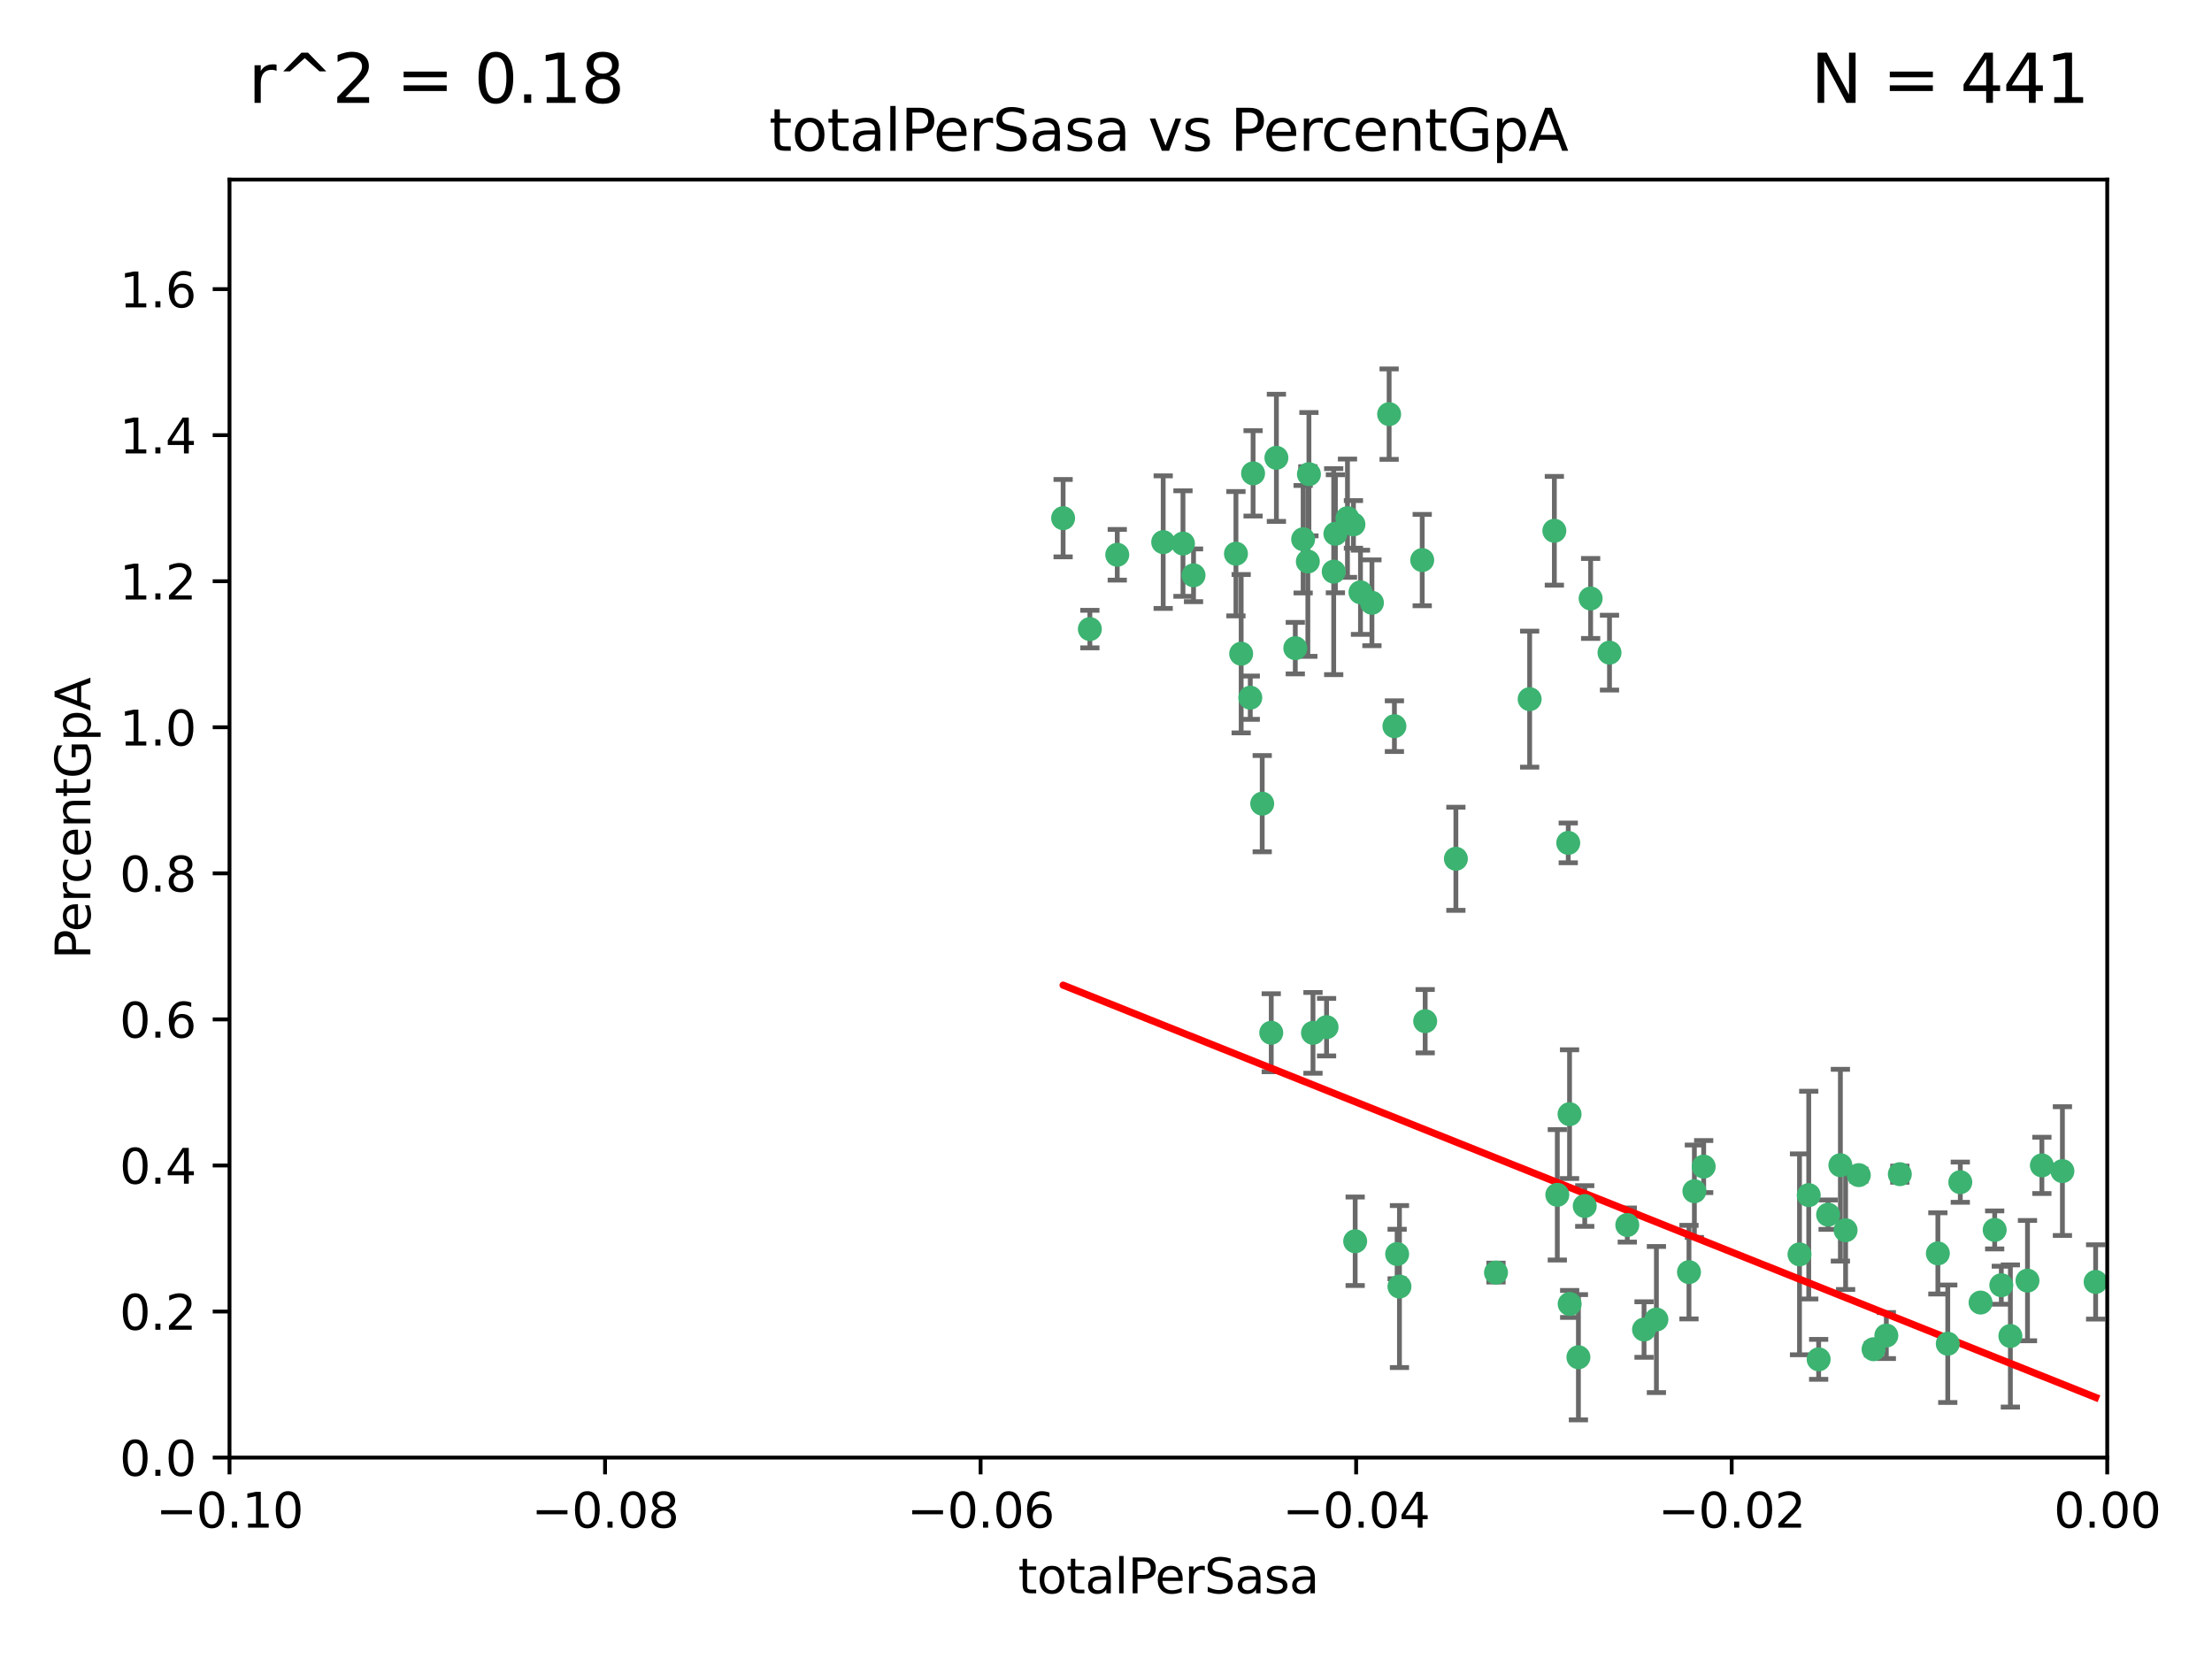 <?xml version="1.0" encoding="utf-8" standalone="no"?>
<!DOCTYPE svg PUBLIC "-//W3C//DTD SVG 1.1//EN"
  "http://www.w3.org/Graphics/SVG/1.1/DTD/svg11.dtd">
<svg xmlns:xlink="http://www.w3.org/1999/xlink" width="460.8pt" height="345.6pt" viewBox="0 0 460.8 345.6" xmlns="http://www.w3.org/2000/svg" version="1.1">
 <defs>
  <style type="text/css">*{stroke-linejoin: round; stroke-linecap: butt}</style>
 </defs>
 <g id="figure_1">
  <g id="patch_1">
   <path d="M 0 345.6 
L 460.8 345.6 
L 460.8 0 
L 0 0 
z
" style="fill: #ffffff"/>
  </g>
  <g id="axes_1">
   <g id="patch_2">
    <path d="M 47.81 303.64 
L 438.975 303.64 
L 438.975 37.411 
L 47.81 37.411 
z
" style="fill: #ffffff"/>
   </g>
   <g id="PathCollection_1">
    <defs>
     <path id="m19bc5c89ce" d="M 0 1.118 
C 0.297 1.118 0.581 1 0.791 0.791 
C 1 0.581 1.118 0.297 1.118 0 
C 1.118 -0.297 1 -0.581 0.791 -0.791 
C 0.581 -1 0.297 -1.118 0 -1.118 
C -0.297 -1.118 -0.581 -1 -0.791 -0.791 
C -1 -0.581 -1.118 -0.297 -1.118 0 
C -1.118 0.297 -1 0.581 -0.791 0.791 
C -0.581 1 -0.297 1.118 0 1.118 
z
" style="stroke: #3cb371"/>
    </defs>
    <g clip-path="url(#p771d743686)">
     <use xlink:href="#m19bc5c89ce" x="242.314" y="112.935" style="fill: #3cb371; stroke: #3cb371"/>
     <use xlink:href="#m19bc5c89ce" x="227.04" y="131.048" style="fill: #3cb371; stroke: #3cb371"/>
     <use xlink:href="#m19bc5c89ce" x="261.041" y="98.611" style="fill: #3cb371; stroke: #3cb371"/>
     <use xlink:href="#m19bc5c89ce" x="232.745" y="115.568" style="fill: #3cb371; stroke: #3cb371"/>
     <use xlink:href="#m19bc5c89ce" x="246.437" y="113.232" style="fill: #3cb371; stroke: #3cb371"/>
     <use xlink:href="#m19bc5c89ce" x="221.467" y="107.943" style="fill: #3cb371; stroke: #3cb371"/>
     <use xlink:href="#m19bc5c89ce" x="272.674" y="98.781" style="fill: #3cb371; stroke: #3cb371"/>
     <use xlink:href="#m19bc5c89ce" x="269.834" y="135.021" style="fill: #3cb371; stroke: #3cb371"/>
     <use xlink:href="#m19bc5c89ce" x="277.835" y="119.082" style="fill: #3cb371; stroke: #3cb371"/>
     <use xlink:href="#m19bc5c89ce" x="265.897" y="95.371" style="fill: #3cb371; stroke: #3cb371"/>
     <use xlink:href="#m19bc5c89ce" x="290.482" y="151.274" style="fill: #3cb371; stroke: #3cb371"/>
     <use xlink:href="#m19bc5c89ce" x="271.469" y="112.334" style="fill: #3cb371; stroke: #3cb371"/>
     <use xlink:href="#m19bc5c89ce" x="283.413" y="123.385" style="fill: #3cb371; stroke: #3cb371"/>
     <use xlink:href="#m19bc5c89ce" x="273.52" y="215.161" style="fill: #3cb371; stroke: #3cb371"/>
     <use xlink:href="#m19bc5c89ce" x="280.703" y="107.949" style="fill: #3cb371; stroke: #3cb371"/>
     <use xlink:href="#m19bc5c89ce" x="262.942" y="167.417" style="fill: #3cb371; stroke: #3cb371"/>
     <use xlink:href="#m19bc5c89ce" x="289.382" y="86.272" style="fill: #3cb371; stroke: #3cb371"/>
     <use xlink:href="#m19bc5c89ce" x="296.273" y="116.673" style="fill: #3cb371; stroke: #3cb371"/>
     <use xlink:href="#m19bc5c89ce" x="311.642" y="265.1" style="fill: #3cb371; stroke: #3cb371"/>
     <use xlink:href="#m19bc5c89ce" x="257.47" y="115.347" style="fill: #3cb371; stroke: #3cb371"/>
     <use xlink:href="#m19bc5c89ce" x="272.448" y="116.973" style="fill: #3cb371; stroke: #3cb371"/>
     <use xlink:href="#m19bc5c89ce" x="281.947" y="109.239" style="fill: #3cb371; stroke: #3cb371"/>
     <use xlink:href="#m19bc5c89ce" x="331.36" y="124.669" style="fill: #3cb371; stroke: #3cb371"/>
     <use xlink:href="#m19bc5c89ce" x="260.457" y="145.341" style="fill: #3cb371; stroke: #3cb371"/>
     <use xlink:href="#m19bc5c89ce" x="276.346" y="213.979" style="fill: #3cb371; stroke: #3cb371"/>
     <use xlink:href="#m19bc5c89ce" x="264.824" y="215.139" style="fill: #3cb371; stroke: #3cb371"/>
     <use xlink:href="#m19bc5c89ce" x="282.308" y="258.579" style="fill: #3cb371; stroke: #3cb371"/>
     <use xlink:href="#m19bc5c89ce" x="258.558" y="136.178" style="fill: #3cb371; stroke: #3cb371"/>
     <use xlink:href="#m19bc5c89ce" x="285.8" y="125.569" style="fill: #3cb371; stroke: #3cb371"/>
     <use xlink:href="#m19bc5c89ce" x="278.187" y="111.192" style="fill: #3cb371; stroke: #3cb371"/>
     <use xlink:href="#m19bc5c89ce" x="248.634" y="119.843" style="fill: #3cb371; stroke: #3cb371"/>
     <use xlink:href="#m19bc5c89ce" x="303.288" y="178.897" style="fill: #3cb371; stroke: #3cb371"/>
     <use xlink:href="#m19bc5c89ce" x="318.654" y="145.644" style="fill: #3cb371; stroke: #3cb371"/>
     <use xlink:href="#m19bc5c89ce" x="323.8" y="110.571" style="fill: #3cb371; stroke: #3cb371"/>
     <use xlink:href="#m19bc5c89ce" x="324.417" y="248.904" style="fill: #3cb371; stroke: #3cb371"/>
     <use xlink:href="#m19bc5c89ce" x="326.992" y="271.637" style="fill: #3cb371; stroke: #3cb371"/>
     <use xlink:href="#m19bc5c89ce" x="342.484" y="276.968" style="fill: #3cb371; stroke: #3cb371"/>
     <use xlink:href="#m19bc5c89ce" x="330.129" y="251.235" style="fill: #3cb371; stroke: #3cb371"/>
     <use xlink:href="#m19bc5c89ce" x="335.288" y="135.958" style="fill: #3cb371; stroke: #3cb371"/>
     <use xlink:href="#m19bc5c89ce" x="296.891" y="212.733" style="fill: #3cb371; stroke: #3cb371"/>
     <use xlink:href="#m19bc5c89ce" x="326.694" y="175.59" style="fill: #3cb371; stroke: #3cb371"/>
     <use xlink:href="#m19bc5c89ce" x="328.813" y="282.741" style="fill: #3cb371; stroke: #3cb371"/>
     <use xlink:href="#m19bc5c89ce" x="345.06" y="274.884" style="fill: #3cb371; stroke: #3cb371"/>
     <use xlink:href="#m19bc5c89ce" x="326.966" y="232.101" style="fill: #3cb371; stroke: #3cb371"/>
     <use xlink:href="#m19bc5c89ce" x="291.534" y="268.012" style="fill: #3cb371; stroke: #3cb371"/>
     <use xlink:href="#m19bc5c89ce" x="352.973" y="248.151" style="fill: #3cb371; stroke: #3cb371"/>
     <use xlink:href="#m19bc5c89ce" x="338.994" y="255.193" style="fill: #3cb371; stroke: #3cb371"/>
     <use xlink:href="#m19bc5c89ce" x="351.846" y="265.008" style="fill: #3cb371; stroke: #3cb371"/>
     <use xlink:href="#m19bc5c89ce" x="383.385" y="242.731" style="fill: #3cb371; stroke: #3cb371"/>
     <use xlink:href="#m19bc5c89ce" x="354.907" y="243.018" style="fill: #3cb371; stroke: #3cb371"/>
     <use xlink:href="#m19bc5c89ce" x="374.871" y="261.303" style="fill: #3cb371; stroke: #3cb371"/>
     <use xlink:href="#m19bc5c89ce" x="395.77" y="244.603" style="fill: #3cb371; stroke: #3cb371"/>
     <use xlink:href="#m19bc5c89ce" x="291.051" y="261.239" style="fill: #3cb371; stroke: #3cb371"/>
     <use xlink:href="#m19bc5c89ce" x="384.473" y="256.279" style="fill: #3cb371; stroke: #3cb371"/>
     <use xlink:href="#m19bc5c89ce" x="376.793" y="248.965" style="fill: #3cb371; stroke: #3cb371"/>
     <use xlink:href="#m19bc5c89ce" x="378.86" y="283.176" style="fill: #3cb371; stroke: #3cb371"/>
     <use xlink:href="#m19bc5c89ce" x="380.831" y="253.038" style="fill: #3cb371; stroke: #3cb371"/>
     <use xlink:href="#m19bc5c89ce" x="390.298" y="281.067" style="fill: #3cb371; stroke: #3cb371"/>
     <use xlink:href="#m19bc5c89ce" x="387.22" y="244.8" style="fill: #3cb371; stroke: #3cb371"/>
     <use xlink:href="#m19bc5c89ce" x="392.958" y="278.221" style="fill: #3cb371; stroke: #3cb371"/>
     <use xlink:href="#m19bc5c89ce" x="408.366" y="246.271" style="fill: #3cb371; stroke: #3cb371"/>
     <use xlink:href="#m19bc5c89ce" x="405.755" y="279.925" style="fill: #3cb371; stroke: #3cb371"/>
     <use xlink:href="#m19bc5c89ce" x="415.529" y="256.212" style="fill: #3cb371; stroke: #3cb371"/>
     <use xlink:href="#m19bc5c89ce" x="403.693" y="261.105" style="fill: #3cb371; stroke: #3cb371"/>
     <use xlink:href="#m19bc5c89ce" x="412.589" y="271.345" style="fill: #3cb371; stroke: #3cb371"/>
     <use xlink:href="#m19bc5c89ce" x="416.907" y="267.733" style="fill: #3cb371; stroke: #3cb371"/>
     <use xlink:href="#m19bc5c89ce" x="418.798" y="278.312" style="fill: #3cb371; stroke: #3cb371"/>
     <use xlink:href="#m19bc5c89ce" x="425.362" y="242.769" style="fill: #3cb371; stroke: #3cb371"/>
     <use xlink:href="#m19bc5c89ce" x="422.364" y="266.777" style="fill: #3cb371; stroke: #3cb371"/>
     <use xlink:href="#m19bc5c89ce" x="429.641" y="243.962" style="fill: #3cb371; stroke: #3cb371"/>
     <use xlink:href="#m19bc5c89ce" x="436.558" y="267.05" style="fill: #3cb371; stroke: #3cb371"/>
    </g>
   </g>
   <g id="matplotlib.axis_1">
    <g id="xtick_1">
     <g id="line2d_1">
      <defs>
       <path id="me03b411aa1" d="M 0 0 
L 0 3.5 
" style="stroke: #000000; stroke-width: 0.8"/>
      </defs>
      <g>
       <use xlink:href="#me03b411aa1" x="47.81" y="303.64" style="stroke: #000000; stroke-width: 0.8"/>
      </g>
     </g>
     <g id="text_1">
      <!-- −0.10 -->
      <g transform="translate(32.487 318.238)scale(0.1 -0.1)">
       <defs>
        <path id="DejaVuSans-2212" d="M 678 2272 
L 4684 2272 
L 4684 1741 
L 678 1741 
L 678 2272 
z
" transform="scale(0.016)"/>
        <path id="DejaVuSans-30" d="M 2034 4250 
Q 1547 4250 1301 3770 
Q 1056 3291 1056 2328 
Q 1056 1369 1301 889 
Q 1547 409 2034 409 
Q 2525 409 2770 889 
Q 3016 1369 3016 2328 
Q 3016 3291 2770 3770 
Q 2525 4250 2034 4250 
z
M 2034 4750 
Q 2819 4750 3233 4129 
Q 3647 3509 3647 2328 
Q 3647 1150 3233 529 
Q 2819 -91 2034 -91 
Q 1250 -91 836 529 
Q 422 1150 422 2328 
Q 422 3509 836 4129 
Q 1250 4750 2034 4750 
z
" transform="scale(0.016)"/>
        <path id="DejaVuSans-2e" d="M 684 794 
L 1344 794 
L 1344 0 
L 684 0 
L 684 794 
z
" transform="scale(0.016)"/>
        <path id="DejaVuSans-31" d="M 794 531 
L 1825 531 
L 1825 4091 
L 703 3866 
L 703 4441 
L 1819 4666 
L 2450 4666 
L 2450 531 
L 3481 531 
L 3481 0 
L 794 0 
L 794 531 
z
" transform="scale(0.016)"/>
       </defs>
       <use xlink:href="#DejaVuSans-2212"/>
       <use xlink:href="#DejaVuSans-30" x="83.789"/>
       <use xlink:href="#DejaVuSans-2e" x="147.412"/>
       <use xlink:href="#DejaVuSans-31" x="179.199"/>
       <use xlink:href="#DejaVuSans-30" x="242.822"/>
      </g>
     </g>
    </g>
    <g id="xtick_2">
     <g id="line2d_2">
      <g>
       <use xlink:href="#me03b411aa1" x="126.043" y="303.64" style="stroke: #000000; stroke-width: 0.8"/>
      </g>
     </g>
     <g id="text_2">
      <!-- −0.08 -->
      <g transform="translate(110.72 318.238)scale(0.1 -0.1)">
       <defs>
        <path id="DejaVuSans-38" d="M 2034 2216 
Q 1584 2216 1326 1975 
Q 1069 1734 1069 1313 
Q 1069 891 1326 650 
Q 1584 409 2034 409 
Q 2484 409 2743 651 
Q 3003 894 3003 1313 
Q 3003 1734 2745 1975 
Q 2488 2216 2034 2216 
z
M 1403 2484 
Q 997 2584 770 2862 
Q 544 3141 544 3541 
Q 544 4100 942 4425 
Q 1341 4750 2034 4750 
Q 2731 4750 3128 4425 
Q 3525 4100 3525 3541 
Q 3525 3141 3298 2862 
Q 3072 2584 2669 2484 
Q 3125 2378 3379 2068 
Q 3634 1759 3634 1313 
Q 3634 634 3220 271 
Q 2806 -91 2034 -91 
Q 1263 -91 848 271 
Q 434 634 434 1313 
Q 434 1759 690 2068 
Q 947 2378 1403 2484 
z
M 1172 3481 
Q 1172 3119 1398 2916 
Q 1625 2713 2034 2713 
Q 2441 2713 2670 2916 
Q 2900 3119 2900 3481 
Q 2900 3844 2670 4047 
Q 2441 4250 2034 4250 
Q 1625 4250 1398 4047 
Q 1172 3844 1172 3481 
z
" transform="scale(0.016)"/>
       </defs>
       <use xlink:href="#DejaVuSans-2212"/>
       <use xlink:href="#DejaVuSans-30" x="83.789"/>
       <use xlink:href="#DejaVuSans-2e" x="147.412"/>
       <use xlink:href="#DejaVuSans-30" x="179.199"/>
       <use xlink:href="#DejaVuSans-38" x="242.822"/>
      </g>
     </g>
    </g>
    <g id="xtick_3">
     <g id="line2d_3">
      <g>
       <use xlink:href="#me03b411aa1" x="204.276" y="303.64" style="stroke: #000000; stroke-width: 0.8"/>
      </g>
     </g>
     <g id="text_3">
      <!-- −0.06 -->
      <g transform="translate(188.953 318.238)scale(0.1 -0.1)">
       <defs>
        <path id="DejaVuSans-36" d="M 2113 2584 
Q 1688 2584 1439 2293 
Q 1191 2003 1191 1497 
Q 1191 994 1439 701 
Q 1688 409 2113 409 
Q 2538 409 2786 701 
Q 3034 994 3034 1497 
Q 3034 2003 2786 2293 
Q 2538 2584 2113 2584 
z
M 3366 4563 
L 3366 3988 
Q 3128 4100 2886 4159 
Q 2644 4219 2406 4219 
Q 1781 4219 1451 3797 
Q 1122 3375 1075 2522 
Q 1259 2794 1537 2939 
Q 1816 3084 2150 3084 
Q 2853 3084 3261 2657 
Q 3669 2231 3669 1497 
Q 3669 778 3244 343 
Q 2819 -91 2113 -91 
Q 1303 -91 875 529 
Q 447 1150 447 2328 
Q 447 3434 972 4092 
Q 1497 4750 2381 4750 
Q 2619 4750 2861 4703 
Q 3103 4656 3366 4563 
z
" transform="scale(0.016)"/>
       </defs>
       <use xlink:href="#DejaVuSans-2212"/>
       <use xlink:href="#DejaVuSans-30" x="83.789"/>
       <use xlink:href="#DejaVuSans-2e" x="147.412"/>
       <use xlink:href="#DejaVuSans-30" x="179.199"/>
       <use xlink:href="#DejaVuSans-36" x="242.822"/>
      </g>
     </g>
    </g>
    <g id="xtick_4">
     <g id="line2d_4">
      <g>
       <use xlink:href="#me03b411aa1" x="282.509" y="303.64" style="stroke: #000000; stroke-width: 0.8"/>
      </g>
     </g>
     <g id="text_4">
      <!-- −0.04 -->
      <g transform="translate(267.186 318.238)scale(0.1 -0.1)">
       <defs>
        <path id="DejaVuSans-34" d="M 2419 4116 
L 825 1625 
L 2419 1625 
L 2419 4116 
z
M 2253 4666 
L 3047 4666 
L 3047 1625 
L 3713 1625 
L 3713 1100 
L 3047 1100 
L 3047 0 
L 2419 0 
L 2419 1100 
L 313 1100 
L 313 1709 
L 2253 4666 
z
" transform="scale(0.016)"/>
       </defs>
       <use xlink:href="#DejaVuSans-2212"/>
       <use xlink:href="#DejaVuSans-30" x="83.789"/>
       <use xlink:href="#DejaVuSans-2e" x="147.412"/>
       <use xlink:href="#DejaVuSans-30" x="179.199"/>
       <use xlink:href="#DejaVuSans-34" x="242.822"/>
      </g>
     </g>
    </g>
    <g id="xtick_5">
     <g id="line2d_5">
      <g>
       <use xlink:href="#me03b411aa1" x="360.742" y="303.64" style="stroke: #000000; stroke-width: 0.8"/>
      </g>
     </g>
     <g id="text_5">
      <!-- −0.02 -->
      <g transform="translate(345.419 318.238)scale(0.1 -0.1)">
       <defs>
        <path id="DejaVuSans-32" d="M 1228 531 
L 3431 531 
L 3431 0 
L 469 0 
L 469 531 
Q 828 903 1448 1529 
Q 2069 2156 2228 2338 
Q 2531 2678 2651 2914 
Q 2772 3150 2772 3378 
Q 2772 3750 2511 3984 
Q 2250 4219 1831 4219 
Q 1534 4219 1204 4116 
Q 875 4013 500 3803 
L 500 4441 
Q 881 4594 1212 4672 
Q 1544 4750 1819 4750 
Q 2544 4750 2975 4387 
Q 3406 4025 3406 3419 
Q 3406 3131 3298 2873 
Q 3191 2616 2906 2266 
Q 2828 2175 2409 1742 
Q 1991 1309 1228 531 
z
" transform="scale(0.016)"/>
       </defs>
       <use xlink:href="#DejaVuSans-2212"/>
       <use xlink:href="#DejaVuSans-30" x="83.789"/>
       <use xlink:href="#DejaVuSans-2e" x="147.412"/>
       <use xlink:href="#DejaVuSans-30" x="179.199"/>
       <use xlink:href="#DejaVuSans-32" x="242.822"/>
      </g>
     </g>
    </g>
    <g id="xtick_6">
     <g id="line2d_6">
      <g>
       <use xlink:href="#me03b411aa1" x="438.975" y="303.64" style="stroke: #000000; stroke-width: 0.8"/>
      </g>
     </g>
     <g id="text_6">
      <!-- 0.00 -->
      <g transform="translate(427.842 318.238)scale(0.1 -0.1)">
       <use xlink:href="#DejaVuSans-30"/>
       <use xlink:href="#DejaVuSans-2e" x="63.623"/>
       <use xlink:href="#DejaVuSans-30" x="95.41"/>
       <use xlink:href="#DejaVuSans-30" x="159.033"/>
      </g>
     </g>
    </g>
    <g id="text_7">
     <!-- totalPerSasa -->
     <g transform="translate(212.087 331.917)scale(0.1 -0.1)">
      <defs>
       <path id="DejaVuSans-74" d="M 1172 4494 
L 1172 3500 
L 2356 3500 
L 2356 3053 
L 1172 3053 
L 1172 1153 
Q 1172 725 1289 603 
Q 1406 481 1766 481 
L 2356 481 
L 2356 0 
L 1766 0 
Q 1100 0 847 248 
Q 594 497 594 1153 
L 594 3053 
L 172 3053 
L 172 3500 
L 594 3500 
L 594 4494 
L 1172 4494 
z
" transform="scale(0.016)"/>
       <path id="DejaVuSans-6f" d="M 1959 3097 
Q 1497 3097 1228 2736 
Q 959 2375 959 1747 
Q 959 1119 1226 758 
Q 1494 397 1959 397 
Q 2419 397 2687 759 
Q 2956 1122 2956 1747 
Q 2956 2369 2687 2733 
Q 2419 3097 1959 3097 
z
M 1959 3584 
Q 2709 3584 3137 3096 
Q 3566 2609 3566 1747 
Q 3566 888 3137 398 
Q 2709 -91 1959 -91 
Q 1206 -91 779 398 
Q 353 888 353 1747 
Q 353 2609 779 3096 
Q 1206 3584 1959 3584 
z
" transform="scale(0.016)"/>
       <path id="DejaVuSans-61" d="M 2194 1759 
Q 1497 1759 1228 1600 
Q 959 1441 959 1056 
Q 959 750 1161 570 
Q 1363 391 1709 391 
Q 2188 391 2477 730 
Q 2766 1069 2766 1631 
L 2766 1759 
L 2194 1759 
z
M 3341 1997 
L 3341 0 
L 2766 0 
L 2766 531 
Q 2569 213 2275 61 
Q 1981 -91 1556 -91 
Q 1019 -91 701 211 
Q 384 513 384 1019 
Q 384 1609 779 1909 
Q 1175 2209 1959 2209 
L 2766 2209 
L 2766 2266 
Q 2766 2663 2505 2880 
Q 2244 3097 1772 3097 
Q 1472 3097 1187 3025 
Q 903 2953 641 2809 
L 641 3341 
Q 956 3463 1253 3523 
Q 1550 3584 1831 3584 
Q 2591 3584 2966 3190 
Q 3341 2797 3341 1997 
z
" transform="scale(0.016)"/>
       <path id="DejaVuSans-6c" d="M 603 4863 
L 1178 4863 
L 1178 0 
L 603 0 
L 603 4863 
z
" transform="scale(0.016)"/>
       <path id="DejaVuSans-50" d="M 1259 4147 
L 1259 2394 
L 2053 2394 
Q 2494 2394 2734 2622 
Q 2975 2850 2975 3272 
Q 2975 3691 2734 3919 
Q 2494 4147 2053 4147 
L 1259 4147 
z
M 628 4666 
L 2053 4666 
Q 2838 4666 3239 4311 
Q 3641 3956 3641 3272 
Q 3641 2581 3239 2228 
Q 2838 1875 2053 1875 
L 1259 1875 
L 1259 0 
L 628 0 
L 628 4666 
z
" transform="scale(0.016)"/>
       <path id="DejaVuSans-65" d="M 3597 1894 
L 3597 1613 
L 953 1613 
Q 991 1019 1311 708 
Q 1631 397 2203 397 
Q 2534 397 2845 478 
Q 3156 559 3463 722 
L 3463 178 
Q 3153 47 2828 -22 
Q 2503 -91 2169 -91 
Q 1331 -91 842 396 
Q 353 884 353 1716 
Q 353 2575 817 3079 
Q 1281 3584 2069 3584 
Q 2775 3584 3186 3129 
Q 3597 2675 3597 1894 
z
M 3022 2063 
Q 3016 2534 2758 2815 
Q 2500 3097 2075 3097 
Q 1594 3097 1305 2825 
Q 1016 2553 972 2059 
L 3022 2063 
z
" transform="scale(0.016)"/>
       <path id="DejaVuSans-72" d="M 2631 2963 
Q 2534 3019 2420 3045 
Q 2306 3072 2169 3072 
Q 1681 3072 1420 2755 
Q 1159 2438 1159 1844 
L 1159 0 
L 581 0 
L 581 3500 
L 1159 3500 
L 1159 2956 
Q 1341 3275 1631 3429 
Q 1922 3584 2338 3584 
Q 2397 3584 2469 3576 
Q 2541 3569 2628 3553 
L 2631 2963 
z
" transform="scale(0.016)"/>
       <path id="DejaVuSans-53" d="M 3425 4513 
L 3425 3897 
Q 3066 4069 2747 4153 
Q 2428 4238 2131 4238 
Q 1616 4238 1336 4038 
Q 1056 3838 1056 3469 
Q 1056 3159 1242 3001 
Q 1428 2844 1947 2747 
L 2328 2669 
Q 3034 2534 3370 2195 
Q 3706 1856 3706 1288 
Q 3706 609 3251 259 
Q 2797 -91 1919 -91 
Q 1588 -91 1214 -16 
Q 841 59 441 206 
L 441 856 
Q 825 641 1194 531 
Q 1563 422 1919 422 
Q 2459 422 2753 634 
Q 3047 847 3047 1241 
Q 3047 1584 2836 1778 
Q 2625 1972 2144 2069 
L 1759 2144 
Q 1053 2284 737 2584 
Q 422 2884 422 3419 
Q 422 4038 858 4394 
Q 1294 4750 2059 4750 
Q 2388 4750 2728 4690 
Q 3069 4631 3425 4513 
z
" transform="scale(0.016)"/>
       <path id="DejaVuSans-73" d="M 2834 3397 
L 2834 2853 
Q 2591 2978 2328 3040 
Q 2066 3103 1784 3103 
Q 1356 3103 1142 2972 
Q 928 2841 928 2578 
Q 928 2378 1081 2264 
Q 1234 2150 1697 2047 
L 1894 2003 
Q 2506 1872 2764 1633 
Q 3022 1394 3022 966 
Q 3022 478 2636 193 
Q 2250 -91 1575 -91 
Q 1294 -91 989 -36 
Q 684 19 347 128 
L 347 722 
Q 666 556 975 473 
Q 1284 391 1588 391 
Q 1994 391 2212 530 
Q 2431 669 2431 922 
Q 2431 1156 2273 1281 
Q 2116 1406 1581 1522 
L 1381 1569 
Q 847 1681 609 1914 
Q 372 2147 372 2553 
Q 372 3047 722 3315 
Q 1072 3584 1716 3584 
Q 2034 3584 2315 3537 
Q 2597 3491 2834 3397 
z
" transform="scale(0.016)"/>
      </defs>
      <use xlink:href="#DejaVuSans-74"/>
      <use xlink:href="#DejaVuSans-6f" x="39.209"/>
      <use xlink:href="#DejaVuSans-74" x="100.391"/>
      <use xlink:href="#DejaVuSans-61" x="139.6"/>
      <use xlink:href="#DejaVuSans-6c" x="200.879"/>
      <use xlink:href="#DejaVuSans-50" x="228.662"/>
      <use xlink:href="#DejaVuSans-65" x="285.34"/>
      <use xlink:href="#DejaVuSans-72" x="346.863"/>
      <use xlink:href="#DejaVuSans-53" x="387.977"/>
      <use xlink:href="#DejaVuSans-61" x="451.453"/>
      <use xlink:href="#DejaVuSans-73" x="512.732"/>
      <use xlink:href="#DejaVuSans-61" x="564.832"/>
     </g>
    </g>
   </g>
   <g id="matplotlib.axis_2">
    <g id="ytick_1">
     <g id="line2d_7">
      <defs>
       <path id="m3aeb19be7f" d="M 0 0 
L -3.5 0 
" style="stroke: #000000; stroke-width: 0.8"/>
      </defs>
      <g>
       <use xlink:href="#m3aeb19be7f" x="47.81" y="303.64" style="stroke: #000000; stroke-width: 0.8"/>
      </g>
     </g>
     <g id="text_8">
      <!-- 0.0 -->
      <g transform="translate(24.907 307.439)scale(0.1 -0.1)">
       <use xlink:href="#DejaVuSans-30"/>
       <use xlink:href="#DejaVuSans-2e" x="63.623"/>
       <use xlink:href="#DejaVuSans-30" x="95.41"/>
      </g>
     </g>
    </g>
    <g id="ytick_2">
     <g id="line2d_8">
      <g>
       <use xlink:href="#m3aeb19be7f" x="47.81" y="273.214" style="stroke: #000000; stroke-width: 0.8"/>
      </g>
     </g>
     <g id="text_9">
      <!-- 0.2 -->
      <g transform="translate(24.907 277.013)scale(0.1 -0.1)">
       <use xlink:href="#DejaVuSans-30"/>
       <use xlink:href="#DejaVuSans-2e" x="63.623"/>
       <use xlink:href="#DejaVuSans-32" x="95.41"/>
      </g>
     </g>
    </g>
    <g id="ytick_3">
     <g id="line2d_9">
      <g>
       <use xlink:href="#m3aeb19be7f" x="47.81" y="242.788" style="stroke: #000000; stroke-width: 0.8"/>
      </g>
     </g>
     <g id="text_10">
      <!-- 0.4 -->
      <g transform="translate(24.907 246.587)scale(0.1 -0.1)">
       <use xlink:href="#DejaVuSans-30"/>
       <use xlink:href="#DejaVuSans-2e" x="63.623"/>
       <use xlink:href="#DejaVuSans-34" x="95.41"/>
      </g>
     </g>
    </g>
    <g id="ytick_4">
     <g id="line2d_10">
      <g>
       <use xlink:href="#m3aeb19be7f" x="47.81" y="212.362" style="stroke: #000000; stroke-width: 0.8"/>
      </g>
     </g>
     <g id="text_11">
      <!-- 0.6 -->
      <g transform="translate(24.907 216.161)scale(0.1 -0.1)">
       <use xlink:href="#DejaVuSans-30"/>
       <use xlink:href="#DejaVuSans-2e" x="63.623"/>
       <use xlink:href="#DejaVuSans-36" x="95.41"/>
      </g>
     </g>
    </g>
    <g id="ytick_5">
     <g id="line2d_11">
      <g>
       <use xlink:href="#m3aeb19be7f" x="47.81" y="181.935" style="stroke: #000000; stroke-width: 0.8"/>
      </g>
     </g>
     <g id="text_12">
      <!-- 0.8 -->
      <g transform="translate(24.907 185.735)scale(0.1 -0.1)">
       <use xlink:href="#DejaVuSans-30"/>
       <use xlink:href="#DejaVuSans-2e" x="63.623"/>
       <use xlink:href="#DejaVuSans-38" x="95.41"/>
      </g>
     </g>
    </g>
    <g id="ytick_6">
     <g id="line2d_12">
      <g>
       <use xlink:href="#m3aeb19be7f" x="47.81" y="151.509" style="stroke: #000000; stroke-width: 0.8"/>
      </g>
     </g>
     <g id="text_13">
      <!-- 1.0 -->
      <g transform="translate(24.907 155.308)scale(0.1 -0.1)">
       <use xlink:href="#DejaVuSans-31"/>
       <use xlink:href="#DejaVuSans-2e" x="63.623"/>
       <use xlink:href="#DejaVuSans-30" x="95.41"/>
      </g>
     </g>
    </g>
    <g id="ytick_7">
     <g id="line2d_13">
      <g>
       <use xlink:href="#m3aeb19be7f" x="47.81" y="121.083" style="stroke: #000000; stroke-width: 0.8"/>
      </g>
     </g>
     <g id="text_14">
      <!-- 1.2 -->
      <g transform="translate(24.907 124.882)scale(0.1 -0.1)">
       <use xlink:href="#DejaVuSans-31"/>
       <use xlink:href="#DejaVuSans-2e" x="63.623"/>
       <use xlink:href="#DejaVuSans-32" x="95.41"/>
      </g>
     </g>
    </g>
    <g id="ytick_8">
     <g id="line2d_14">
      <g>
       <use xlink:href="#m3aeb19be7f" x="47.81" y="90.657" style="stroke: #000000; stroke-width: 0.8"/>
      </g>
     </g>
     <g id="text_15">
      <!-- 1.4 -->
      <g transform="translate(24.907 94.456)scale(0.1 -0.1)">
       <use xlink:href="#DejaVuSans-31"/>
       <use xlink:href="#DejaVuSans-2e" x="63.623"/>
       <use xlink:href="#DejaVuSans-34" x="95.41"/>
      </g>
     </g>
    </g>
    <g id="ytick_9">
     <g id="line2d_15">
      <g>
       <use xlink:href="#m3aeb19be7f" x="47.81" y="60.231" style="stroke: #000000; stroke-width: 0.8"/>
      </g>
     </g>
     <g id="text_16">
      <!-- 1.6 -->
      <g transform="translate(24.907 64.03)scale(0.1 -0.1)">
       <use xlink:href="#DejaVuSans-31"/>
       <use xlink:href="#DejaVuSans-2e" x="63.623"/>
       <use xlink:href="#DejaVuSans-36" x="95.41"/>
      </g>
     </g>
    </g>
    <g id="text_17">
     <!-- PercentGpA -->
     <g transform="translate(18.827 199.802)rotate(-90)scale(0.1 -0.1)">
      <defs>
       <path id="DejaVuSans-63" d="M 3122 3366 
L 3122 2828 
Q 2878 2963 2633 3030 
Q 2388 3097 2138 3097 
Q 1578 3097 1268 2742 
Q 959 2388 959 1747 
Q 959 1106 1268 751 
Q 1578 397 2138 397 
Q 2388 397 2633 464 
Q 2878 531 3122 666 
L 3122 134 
Q 2881 22 2623 -34 
Q 2366 -91 2075 -91 
Q 1284 -91 818 406 
Q 353 903 353 1747 
Q 353 2603 823 3093 
Q 1294 3584 2113 3584 
Q 2378 3584 2631 3529 
Q 2884 3475 3122 3366 
z
" transform="scale(0.016)"/>
       <path id="DejaVuSans-6e" d="M 3513 2113 
L 3513 0 
L 2938 0 
L 2938 2094 
Q 2938 2591 2744 2837 
Q 2550 3084 2163 3084 
Q 1697 3084 1428 2787 
Q 1159 2491 1159 1978 
L 1159 0 
L 581 0 
L 581 3500 
L 1159 3500 
L 1159 2956 
Q 1366 3272 1645 3428 
Q 1925 3584 2291 3584 
Q 2894 3584 3203 3211 
Q 3513 2838 3513 2113 
z
" transform="scale(0.016)"/>
       <path id="DejaVuSans-47" d="M 3809 666 
L 3809 1919 
L 2778 1919 
L 2778 2438 
L 4434 2438 
L 4434 434 
Q 4069 175 3628 42 
Q 3188 -91 2688 -91 
Q 1594 -91 976 548 
Q 359 1188 359 2328 
Q 359 3472 976 4111 
Q 1594 4750 2688 4750 
Q 3144 4750 3555 4637 
Q 3966 4525 4313 4306 
L 4313 3634 
Q 3963 3931 3569 4081 
Q 3175 4231 2741 4231 
Q 1884 4231 1454 3753 
Q 1025 3275 1025 2328 
Q 1025 1384 1454 906 
Q 1884 428 2741 428 
Q 3075 428 3337 486 
Q 3600 544 3809 666 
z
" transform="scale(0.016)"/>
       <path id="DejaVuSans-70" d="M 1159 525 
L 1159 -1331 
L 581 -1331 
L 581 3500 
L 1159 3500 
L 1159 2969 
Q 1341 3281 1617 3432 
Q 1894 3584 2278 3584 
Q 2916 3584 3314 3078 
Q 3713 2572 3713 1747 
Q 3713 922 3314 415 
Q 2916 -91 2278 -91 
Q 1894 -91 1617 61 
Q 1341 213 1159 525 
z
M 3116 1747 
Q 3116 2381 2855 2742 
Q 2594 3103 2138 3103 
Q 1681 3103 1420 2742 
Q 1159 2381 1159 1747 
Q 1159 1113 1420 752 
Q 1681 391 2138 391 
Q 2594 391 2855 752 
Q 3116 1113 3116 1747 
z
" transform="scale(0.016)"/>
       <path id="DejaVuSans-41" d="M 2188 4044 
L 1331 1722 
L 3047 1722 
L 2188 4044 
z
M 1831 4666 
L 2547 4666 
L 4325 0 
L 3669 0 
L 3244 1197 
L 1141 1197 
L 716 0 
L 50 0 
L 1831 4666 
z
" transform="scale(0.016)"/>
      </defs>
      <use xlink:href="#DejaVuSans-50"/>
      <use xlink:href="#DejaVuSans-65" x="56.678"/>
      <use xlink:href="#DejaVuSans-72" x="118.201"/>
      <use xlink:href="#DejaVuSans-63" x="157.064"/>
      <use xlink:href="#DejaVuSans-65" x="212.045"/>
      <use xlink:href="#DejaVuSans-6e" x="273.568"/>
      <use xlink:href="#DejaVuSans-74" x="336.947"/>
      <use xlink:href="#DejaVuSans-47" x="376.156"/>
      <use xlink:href="#DejaVuSans-70" x="453.646"/>
      <use xlink:href="#DejaVuSans-41" x="517.123"/>
     </g>
    </g>
   </g>
   <g id="LineCollection_1">
    <path d="M 242.314 126.742 
L 242.314 99.128 
" clip-path="url(#p771d743686)" style="fill: none; stroke: #696969"/>
    <path d="M 227.04 134.958 
L 227.04 127.138 
" clip-path="url(#p771d743686)" style="fill: none; stroke: #696969"/>
    <path d="M 261.041 107.5 
L 261.041 89.723 
" clip-path="url(#p771d743686)" style="fill: none; stroke: #696969"/>
    <path d="M 232.745 120.843 
L 232.745 110.292 
" clip-path="url(#p771d743686)" style="fill: none; stroke: #696969"/>
    <path d="M 246.437 124.224 
L 246.437 102.241 
" clip-path="url(#p771d743686)" style="fill: none; stroke: #696969"/>
    <path d="M 221.467 116.002 
L 221.467 99.884 
" clip-path="url(#p771d743686)" style="fill: none; stroke: #696969"/>
    <path d="M 272.674 111.622 
L 272.674 85.94 
" clip-path="url(#p771d743686)" style="fill: none; stroke: #696969"/>
    <path d="M 269.834 140.382 
L 269.834 129.659 
" clip-path="url(#p771d743686)" style="fill: none; stroke: #696969"/>
    <path d="M 277.835 140.54 
L 277.835 97.624 
" clip-path="url(#p771d743686)" style="fill: none; stroke: #696969"/>
    <path d="M 265.897 108.615 
L 265.897 82.127 
" clip-path="url(#p771d743686)" style="fill: none; stroke: #696969"/>
    <path d="M 290.482 156.555 
L 290.482 145.993 
" clip-path="url(#p771d743686)" style="fill: none; stroke: #696969"/>
    <path d="M 271.469 123.529 
L 271.469 101.139 
" clip-path="url(#p771d743686)" style="fill: none; stroke: #696969"/>
    <path d="M 283.413 132.151 
L 283.413 114.62 
" clip-path="url(#p771d743686)" style="fill: none; stroke: #696969"/>
    <path d="M 273.52 223.572 
L 273.52 206.751 
" clip-path="url(#p771d743686)" style="fill: none; stroke: #696969"/>
    <path d="M 280.703 120.265 
L 280.703 95.634 
" clip-path="url(#p771d743686)" style="fill: none; stroke: #696969"/>
    <path d="M 262.942 177.442 
L 262.942 157.392 
" clip-path="url(#p771d743686)" style="fill: none; stroke: #696969"/>
    <path d="M 289.382 95.691 
L 289.382 76.852 
" clip-path="url(#p771d743686)" style="fill: none; stroke: #696969"/>
    <path d="M 296.273 126.191 
L 296.273 107.154 
" clip-path="url(#p771d743686)" style="fill: none; stroke: #696969"/>
    <path d="M 311.642 267.073 
L 311.642 263.128 
" clip-path="url(#p771d743686)" style="fill: none; stroke: #696969"/>
    <path d="M 257.47 128.299 
L 257.47 102.395 
" clip-path="url(#p771d743686)" style="fill: none; stroke: #696969"/>
    <path d="M 272.448 136.73 
L 272.448 97.216 
" clip-path="url(#p771d743686)" style="fill: none; stroke: #696969"/>
    <path d="M 281.947 114.195 
L 281.947 104.283 
" clip-path="url(#p771d743686)" style="fill: none; stroke: #696969"/>
    <path d="M 331.36 132.997 
L 331.36 116.341 
" clip-path="url(#p771d743686)" style="fill: none; stroke: #696969"/>
    <path d="M 260.457 149.851 
L 260.457 140.831 
" clip-path="url(#p771d743686)" style="fill: none; stroke: #696969"/>
    <path d="M 276.346 219.969 
L 276.346 207.99 
" clip-path="url(#p771d743686)" style="fill: none; stroke: #696969"/>
    <path d="M 264.824 223.268 
L 264.824 207.01 
" clip-path="url(#p771d743686)" style="fill: none; stroke: #696969"/>
    <path d="M 282.308 267.795 
L 282.308 249.362 
" clip-path="url(#p771d743686)" style="fill: none; stroke: #696969"/>
    <path d="M 258.558 152.672 
L 258.558 119.684 
" clip-path="url(#p771d743686)" style="fill: none; stroke: #696969"/>
    <path d="M 285.8 134.51 
L 285.8 116.629 
" clip-path="url(#p771d743686)" style="fill: none; stroke: #696969"/>
    <path d="M 278.187 123.488 
L 278.187 98.897 
" clip-path="url(#p771d743686)" style="fill: none; stroke: #696969"/>
    <path d="M 248.634 125.336 
L 248.634 114.351 
" clip-path="url(#p771d743686)" style="fill: none; stroke: #696969"/>
    <path d="M 303.288 189.642 
L 303.288 168.152 
" clip-path="url(#p771d743686)" style="fill: none; stroke: #696969"/>
    <path d="M 318.654 159.813 
L 318.654 131.474 
" clip-path="url(#p771d743686)" style="fill: none; stroke: #696969"/>
    <path d="M 323.8 121.897 
L 323.8 99.245 
" clip-path="url(#p771d743686)" style="fill: none; stroke: #696969"/>
    <path d="M 324.417 262.485 
L 324.417 235.322 
" clip-path="url(#p771d743686)" style="fill: none; stroke: #696969"/>
    <path d="M 326.992 274.448 
L 326.992 268.825 
" clip-path="url(#p771d743686)" style="fill: none; stroke: #696969"/>
    <path d="M 342.484 282.752 
L 342.484 271.185 
" clip-path="url(#p771d743686)" style="fill: none; stroke: #696969"/>
    <path d="M 330.129 255.474 
L 330.129 246.995 
" clip-path="url(#p771d743686)" style="fill: none; stroke: #696969"/>
    <path d="M 335.288 143.75 
L 335.288 128.166 
" clip-path="url(#p771d743686)" style="fill: none; stroke: #696969"/>
    <path d="M 296.891 219.331 
L 296.891 206.134 
" clip-path="url(#p771d743686)" style="fill: none; stroke: #696969"/>
    <path d="M 326.694 179.727 
L 326.694 171.452 
" clip-path="url(#p771d743686)" style="fill: none; stroke: #696969"/>
    <path d="M 328.813 295.786 
L 328.813 269.695 
" clip-path="url(#p771d743686)" style="fill: none; stroke: #696969"/>
    <path d="M 345.06 290.105 
L 345.06 259.662 
" clip-path="url(#p771d743686)" style="fill: none; stroke: #696969"/>
    <path d="M 326.966 245.512 
L 326.966 218.691 
" clip-path="url(#p771d743686)" style="fill: none; stroke: #696969"/>
    <path d="M 291.534 284.883 
L 291.534 251.14 
" clip-path="url(#p771d743686)" style="fill: none; stroke: #696969"/>
    <path d="M 352.973 257.777 
L 352.973 238.526 
" clip-path="url(#p771d743686)" style="fill: none; stroke: #696969"/>
    <path d="M 338.994 258.749 
L 338.994 251.637 
" clip-path="url(#p771d743686)" style="fill: none; stroke: #696969"/>
    <path d="M 351.846 274.757 
L 351.846 255.26 
" clip-path="url(#p771d743686)" style="fill: none; stroke: #696969"/>
    <path d="M 383.385 262.705 
L 383.385 222.756 
" clip-path="url(#p771d743686)" style="fill: none; stroke: #696969"/>
    <path d="M 354.907 248.44 
L 354.907 237.595 
" clip-path="url(#p771d743686)" style="fill: none; stroke: #696969"/>
    <path d="M 374.871 282.228 
L 374.871 240.379 
" clip-path="url(#p771d743686)" style="fill: none; stroke: #696969"/>
    <path d="M 395.77 246.282 
L 395.77 242.923 
" clip-path="url(#p771d743686)" style="fill: none; stroke: #696969"/>
    <path d="M 291.051 266.393 
L 291.051 256.084 
" clip-path="url(#p771d743686)" style="fill: none; stroke: #696969"/>
    <path d="M 384.473 268.618 
L 384.473 243.941 
" clip-path="url(#p771d743686)" style="fill: none; stroke: #696969"/>
    <path d="M 376.793 270.602 
L 376.793 227.328 
" clip-path="url(#p771d743686)" style="fill: none; stroke: #696969"/>
    <path d="M 378.86 287.336 
L 378.86 279.016 
" clip-path="url(#p771d743686)" style="fill: none; stroke: #696969"/>
    <path d="M 380.831 256.103 
L 380.831 249.973 
" clip-path="url(#p771d743686)" style="fill: none; stroke: #696969"/>
    <path d="M 390.298 282.277 
L 390.298 279.858 
" clip-path="url(#p771d743686)" style="fill: none; stroke: #696969"/>
    <path d="M 387.22 246.035 
L 387.22 243.565 
" clip-path="url(#p771d743686)" style="fill: none; stroke: #696969"/>
    <path d="M 392.958 283.01 
L 392.958 273.432 
" clip-path="url(#p771d743686)" style="fill: none; stroke: #696969"/>
    <path d="M 408.366 250.461 
L 408.366 242.082 
" clip-path="url(#p771d743686)" style="fill: none; stroke: #696969"/>
    <path d="M 405.755 292.164 
L 405.755 267.687 
" clip-path="url(#p771d743686)" style="fill: none; stroke: #696969"/>
    <path d="M 415.529 260.173 
L 415.529 252.252 
" clip-path="url(#p771d743686)" style="fill: none; stroke: #696969"/>
    <path d="M 403.693 269.56 
L 403.693 252.649 
" clip-path="url(#p771d743686)" style="fill: none; stroke: #696969"/>
    <path d="M 412.589 272.281 
L 412.589 270.409 
" clip-path="url(#p771d743686)" style="fill: none; stroke: #696969"/>
    <path d="M 416.907 271.693 
L 416.907 263.773 
" clip-path="url(#p771d743686)" style="fill: none; stroke: #696969"/>
    <path d="M 418.798 293.118 
L 418.798 263.505 
" clip-path="url(#p771d743686)" style="fill: none; stroke: #696969"/>
    <path d="M 425.362 248.63 
L 425.362 236.908 
" clip-path="url(#p771d743686)" style="fill: none; stroke: #696969"/>
    <path d="M 422.364 279.306 
L 422.364 254.248 
" clip-path="url(#p771d743686)" style="fill: none; stroke: #696969"/>
    <path d="M 429.641 257.376 
L 429.641 230.547 
" clip-path="url(#p771d743686)" style="fill: none; stroke: #696969"/>
    <path d="M 436.558 274.792 
L 436.558 259.308 
" clip-path="url(#p771d743686)" style="fill: none; stroke: #696969"/>
   </g>
   <g id="line2d_16">
    <defs>
     <path id="m1dd3d84d26" d="M 2 0 
L -2 -0 
" style="stroke: #696969"/>
    </defs>
    <g clip-path="url(#p771d743686)">
     <use xlink:href="#m1dd3d84d26" x="242.314" y="126.742" style="fill: #696969; stroke: #696969"/>
     <use xlink:href="#m1dd3d84d26" x="227.04" y="134.958" style="fill: #696969; stroke: #696969"/>
     <use xlink:href="#m1dd3d84d26" x="261.041" y="107.5" style="fill: #696969; stroke: #696969"/>
     <use xlink:href="#m1dd3d84d26" x="232.745" y="120.843" style="fill: #696969; stroke: #696969"/>
     <use xlink:href="#m1dd3d84d26" x="246.437" y="124.224" style="fill: #696969; stroke: #696969"/>
     <use xlink:href="#m1dd3d84d26" x="221.467" y="116.002" style="fill: #696969; stroke: #696969"/>
     <use xlink:href="#m1dd3d84d26" x="272.674" y="111.622" style="fill: #696969; stroke: #696969"/>
     <use xlink:href="#m1dd3d84d26" x="269.834" y="140.382" style="fill: #696969; stroke: #696969"/>
     <use xlink:href="#m1dd3d84d26" x="277.835" y="140.54" style="fill: #696969; stroke: #696969"/>
     <use xlink:href="#m1dd3d84d26" x="265.897" y="108.615" style="fill: #696969; stroke: #696969"/>
     <use xlink:href="#m1dd3d84d26" x="290.482" y="156.555" style="fill: #696969; stroke: #696969"/>
     <use xlink:href="#m1dd3d84d26" x="271.469" y="123.529" style="fill: #696969; stroke: #696969"/>
     <use xlink:href="#m1dd3d84d26" x="283.413" y="132.151" style="fill: #696969; stroke: #696969"/>
     <use xlink:href="#m1dd3d84d26" x="273.52" y="223.572" style="fill: #696969; stroke: #696969"/>
     <use xlink:href="#m1dd3d84d26" x="280.703" y="120.265" style="fill: #696969; stroke: #696969"/>
     <use xlink:href="#m1dd3d84d26" x="262.942" y="177.442" style="fill: #696969; stroke: #696969"/>
     <use xlink:href="#m1dd3d84d26" x="289.382" y="95.691" style="fill: #696969; stroke: #696969"/>
     <use xlink:href="#m1dd3d84d26" x="296.273" y="126.191" style="fill: #696969; stroke: #696969"/>
     <use xlink:href="#m1dd3d84d26" x="311.642" y="267.073" style="fill: #696969; stroke: #696969"/>
     <use xlink:href="#m1dd3d84d26" x="257.47" y="128.299" style="fill: #696969; stroke: #696969"/>
     <use xlink:href="#m1dd3d84d26" x="272.448" y="136.73" style="fill: #696969; stroke: #696969"/>
     <use xlink:href="#m1dd3d84d26" x="281.947" y="114.195" style="fill: #696969; stroke: #696969"/>
     <use xlink:href="#m1dd3d84d26" x="331.36" y="132.997" style="fill: #696969; stroke: #696969"/>
     <use xlink:href="#m1dd3d84d26" x="260.457" y="149.851" style="fill: #696969; stroke: #696969"/>
     <use xlink:href="#m1dd3d84d26" x="276.346" y="219.969" style="fill: #696969; stroke: #696969"/>
     <use xlink:href="#m1dd3d84d26" x="264.824" y="223.268" style="fill: #696969; stroke: #696969"/>
     <use xlink:href="#m1dd3d84d26" x="282.308" y="267.795" style="fill: #696969; stroke: #696969"/>
     <use xlink:href="#m1dd3d84d26" x="258.558" y="152.672" style="fill: #696969; stroke: #696969"/>
     <use xlink:href="#m1dd3d84d26" x="285.8" y="134.51" style="fill: #696969; stroke: #696969"/>
     <use xlink:href="#m1dd3d84d26" x="278.187" y="123.488" style="fill: #696969; stroke: #696969"/>
     <use xlink:href="#m1dd3d84d26" x="248.634" y="125.336" style="fill: #696969; stroke: #696969"/>
     <use xlink:href="#m1dd3d84d26" x="303.288" y="189.642" style="fill: #696969; stroke: #696969"/>
     <use xlink:href="#m1dd3d84d26" x="318.654" y="159.813" style="fill: #696969; stroke: #696969"/>
     <use xlink:href="#m1dd3d84d26" x="323.8" y="121.897" style="fill: #696969; stroke: #696969"/>
     <use xlink:href="#m1dd3d84d26" x="324.417" y="262.485" style="fill: #696969; stroke: #696969"/>
     <use xlink:href="#m1dd3d84d26" x="326.992" y="274.448" style="fill: #696969; stroke: #696969"/>
     <use xlink:href="#m1dd3d84d26" x="342.484" y="282.752" style="fill: #696969; stroke: #696969"/>
     <use xlink:href="#m1dd3d84d26" x="330.129" y="255.474" style="fill: #696969; stroke: #696969"/>
     <use xlink:href="#m1dd3d84d26" x="335.288" y="143.75" style="fill: #696969; stroke: #696969"/>
     <use xlink:href="#m1dd3d84d26" x="296.891" y="219.331" style="fill: #696969; stroke: #696969"/>
     <use xlink:href="#m1dd3d84d26" x="326.694" y="179.727" style="fill: #696969; stroke: #696969"/>
     <use xlink:href="#m1dd3d84d26" x="328.813" y="295.786" style="fill: #696969; stroke: #696969"/>
     <use xlink:href="#m1dd3d84d26" x="345.06" y="290.105" style="fill: #696969; stroke: #696969"/>
     <use xlink:href="#m1dd3d84d26" x="326.966" y="245.512" style="fill: #696969; stroke: #696969"/>
     <use xlink:href="#m1dd3d84d26" x="291.534" y="284.883" style="fill: #696969; stroke: #696969"/>
     <use xlink:href="#m1dd3d84d26" x="352.973" y="257.777" style="fill: #696969; stroke: #696969"/>
     <use xlink:href="#m1dd3d84d26" x="338.994" y="258.749" style="fill: #696969; stroke: #696969"/>
     <use xlink:href="#m1dd3d84d26" x="351.846" y="274.757" style="fill: #696969; stroke: #696969"/>
     <use xlink:href="#m1dd3d84d26" x="383.385" y="262.705" style="fill: #696969; stroke: #696969"/>
     <use xlink:href="#m1dd3d84d26" x="354.907" y="248.44" style="fill: #696969; stroke: #696969"/>
     <use xlink:href="#m1dd3d84d26" x="374.871" y="282.228" style="fill: #696969; stroke: #696969"/>
     <use xlink:href="#m1dd3d84d26" x="395.77" y="246.282" style="fill: #696969; stroke: #696969"/>
     <use xlink:href="#m1dd3d84d26" x="291.051" y="266.393" style="fill: #696969; stroke: #696969"/>
     <use xlink:href="#m1dd3d84d26" x="384.473" y="268.618" style="fill: #696969; stroke: #696969"/>
     <use xlink:href="#m1dd3d84d26" x="376.793" y="270.602" style="fill: #696969; stroke: #696969"/>
     <use xlink:href="#m1dd3d84d26" x="378.86" y="287.336" style="fill: #696969; stroke: #696969"/>
     <use xlink:href="#m1dd3d84d26" x="380.831" y="256.103" style="fill: #696969; stroke: #696969"/>
     <use xlink:href="#m1dd3d84d26" x="390.298" y="282.277" style="fill: #696969; stroke: #696969"/>
     <use xlink:href="#m1dd3d84d26" x="387.22" y="246.035" style="fill: #696969; stroke: #696969"/>
     <use xlink:href="#m1dd3d84d26" x="392.958" y="283.01" style="fill: #696969; stroke: #696969"/>
     <use xlink:href="#m1dd3d84d26" x="408.366" y="250.461" style="fill: #696969; stroke: #696969"/>
     <use xlink:href="#m1dd3d84d26" x="405.755" y="292.164" style="fill: #696969; stroke: #696969"/>
     <use xlink:href="#m1dd3d84d26" x="415.529" y="260.173" style="fill: #696969; stroke: #696969"/>
     <use xlink:href="#m1dd3d84d26" x="403.693" y="269.56" style="fill: #696969; stroke: #696969"/>
     <use xlink:href="#m1dd3d84d26" x="412.589" y="272.281" style="fill: #696969; stroke: #696969"/>
     <use xlink:href="#m1dd3d84d26" x="416.907" y="271.693" style="fill: #696969; stroke: #696969"/>
     <use xlink:href="#m1dd3d84d26" x="418.798" y="293.118" style="fill: #696969; stroke: #696969"/>
     <use xlink:href="#m1dd3d84d26" x="425.362" y="248.63" style="fill: #696969; stroke: #696969"/>
     <use xlink:href="#m1dd3d84d26" x="422.364" y="279.306" style="fill: #696969; stroke: #696969"/>
     <use xlink:href="#m1dd3d84d26" x="429.641" y="257.376" style="fill: #696969; stroke: #696969"/>
     <use xlink:href="#m1dd3d84d26" x="436.558" y="274.792" style="fill: #696969; stroke: #696969"/>
    </g>
   </g>
   <g id="line2d_17">
    <g clip-path="url(#p771d743686)">
     <use xlink:href="#m1dd3d84d26" x="242.314" y="99.128" style="fill: #696969; stroke: #696969"/>
     <use xlink:href="#m1dd3d84d26" x="227.04" y="127.138" style="fill: #696969; stroke: #696969"/>
     <use xlink:href="#m1dd3d84d26" x="261.041" y="89.723" style="fill: #696969; stroke: #696969"/>
     <use xlink:href="#m1dd3d84d26" x="232.745" y="110.292" style="fill: #696969; stroke: #696969"/>
     <use xlink:href="#m1dd3d84d26" x="246.437" y="102.241" style="fill: #696969; stroke: #696969"/>
     <use xlink:href="#m1dd3d84d26" x="221.467" y="99.884" style="fill: #696969; stroke: #696969"/>
     <use xlink:href="#m1dd3d84d26" x="272.674" y="85.94" style="fill: #696969; stroke: #696969"/>
     <use xlink:href="#m1dd3d84d26" x="269.834" y="129.659" style="fill: #696969; stroke: #696969"/>
     <use xlink:href="#m1dd3d84d26" x="277.835" y="97.624" style="fill: #696969; stroke: #696969"/>
     <use xlink:href="#m1dd3d84d26" x="265.897" y="82.127" style="fill: #696969; stroke: #696969"/>
     <use xlink:href="#m1dd3d84d26" x="290.482" y="145.993" style="fill: #696969; stroke: #696969"/>
     <use xlink:href="#m1dd3d84d26" x="271.469" y="101.139" style="fill: #696969; stroke: #696969"/>
     <use xlink:href="#m1dd3d84d26" x="283.413" y="114.62" style="fill: #696969; stroke: #696969"/>
     <use xlink:href="#m1dd3d84d26" x="273.52" y="206.751" style="fill: #696969; stroke: #696969"/>
     <use xlink:href="#m1dd3d84d26" x="280.703" y="95.634" style="fill: #696969; stroke: #696969"/>
     <use xlink:href="#m1dd3d84d26" x="262.942" y="157.392" style="fill: #696969; stroke: #696969"/>
     <use xlink:href="#m1dd3d84d26" x="289.382" y="76.852" style="fill: #696969; stroke: #696969"/>
     <use xlink:href="#m1dd3d84d26" x="296.273" y="107.154" style="fill: #696969; stroke: #696969"/>
     <use xlink:href="#m1dd3d84d26" x="311.642" y="263.128" style="fill: #696969; stroke: #696969"/>
     <use xlink:href="#m1dd3d84d26" x="257.47" y="102.395" style="fill: #696969; stroke: #696969"/>
     <use xlink:href="#m1dd3d84d26" x="272.448" y="97.216" style="fill: #696969; stroke: #696969"/>
     <use xlink:href="#m1dd3d84d26" x="281.947" y="104.283" style="fill: #696969; stroke: #696969"/>
     <use xlink:href="#m1dd3d84d26" x="331.36" y="116.341" style="fill: #696969; stroke: #696969"/>
     <use xlink:href="#m1dd3d84d26" x="260.457" y="140.831" style="fill: #696969; stroke: #696969"/>
     <use xlink:href="#m1dd3d84d26" x="276.346" y="207.99" style="fill: #696969; stroke: #696969"/>
     <use xlink:href="#m1dd3d84d26" x="264.824" y="207.01" style="fill: #696969; stroke: #696969"/>
     <use xlink:href="#m1dd3d84d26" x="282.308" y="249.362" style="fill: #696969; stroke: #696969"/>
     <use xlink:href="#m1dd3d84d26" x="258.558" y="119.684" style="fill: #696969; stroke: #696969"/>
     <use xlink:href="#m1dd3d84d26" x="285.8" y="116.629" style="fill: #696969; stroke: #696969"/>
     <use xlink:href="#m1dd3d84d26" x="278.187" y="98.897" style="fill: #696969; stroke: #696969"/>
     <use xlink:href="#m1dd3d84d26" x="248.634" y="114.351" style="fill: #696969; stroke: #696969"/>
     <use xlink:href="#m1dd3d84d26" x="303.288" y="168.152" style="fill: #696969; stroke: #696969"/>
     <use xlink:href="#m1dd3d84d26" x="318.654" y="131.474" style="fill: #696969; stroke: #696969"/>
     <use xlink:href="#m1dd3d84d26" x="323.8" y="99.245" style="fill: #696969; stroke: #696969"/>
     <use xlink:href="#m1dd3d84d26" x="324.417" y="235.322" style="fill: #696969; stroke: #696969"/>
     <use xlink:href="#m1dd3d84d26" x="326.992" y="268.825" style="fill: #696969; stroke: #696969"/>
     <use xlink:href="#m1dd3d84d26" x="342.484" y="271.185" style="fill: #696969; stroke: #696969"/>
     <use xlink:href="#m1dd3d84d26" x="330.129" y="246.995" style="fill: #696969; stroke: #696969"/>
     <use xlink:href="#m1dd3d84d26" x="335.288" y="128.166" style="fill: #696969; stroke: #696969"/>
     <use xlink:href="#m1dd3d84d26" x="296.891" y="206.134" style="fill: #696969; stroke: #696969"/>
     <use xlink:href="#m1dd3d84d26" x="326.694" y="171.452" style="fill: #696969; stroke: #696969"/>
     <use xlink:href="#m1dd3d84d26" x="328.813" y="269.695" style="fill: #696969; stroke: #696969"/>
     <use xlink:href="#m1dd3d84d26" x="345.06" y="259.662" style="fill: #696969; stroke: #696969"/>
     <use xlink:href="#m1dd3d84d26" x="326.966" y="218.691" style="fill: #696969; stroke: #696969"/>
     <use xlink:href="#m1dd3d84d26" x="291.534" y="251.14" style="fill: #696969; stroke: #696969"/>
     <use xlink:href="#m1dd3d84d26" x="352.973" y="238.526" style="fill: #696969; stroke: #696969"/>
     <use xlink:href="#m1dd3d84d26" x="338.994" y="251.637" style="fill: #696969; stroke: #696969"/>
     <use xlink:href="#m1dd3d84d26" x="351.846" y="255.26" style="fill: #696969; stroke: #696969"/>
     <use xlink:href="#m1dd3d84d26" x="383.385" y="222.756" style="fill: #696969; stroke: #696969"/>
     <use xlink:href="#m1dd3d84d26" x="354.907" y="237.595" style="fill: #696969; stroke: #696969"/>
     <use xlink:href="#m1dd3d84d26" x="374.871" y="240.379" style="fill: #696969; stroke: #696969"/>
     <use xlink:href="#m1dd3d84d26" x="395.77" y="242.923" style="fill: #696969; stroke: #696969"/>
     <use xlink:href="#m1dd3d84d26" x="291.051" y="256.084" style="fill: #696969; stroke: #696969"/>
     <use xlink:href="#m1dd3d84d26" x="384.473" y="243.941" style="fill: #696969; stroke: #696969"/>
     <use xlink:href="#m1dd3d84d26" x="376.793" y="227.328" style="fill: #696969; stroke: #696969"/>
     <use xlink:href="#m1dd3d84d26" x="378.86" y="279.016" style="fill: #696969; stroke: #696969"/>
     <use xlink:href="#m1dd3d84d26" x="380.831" y="249.973" style="fill: #696969; stroke: #696969"/>
     <use xlink:href="#m1dd3d84d26" x="390.298" y="279.858" style="fill: #696969; stroke: #696969"/>
     <use xlink:href="#m1dd3d84d26" x="387.22" y="243.565" style="fill: #696969; stroke: #696969"/>
     <use xlink:href="#m1dd3d84d26" x="392.958" y="273.432" style="fill: #696969; stroke: #696969"/>
     <use xlink:href="#m1dd3d84d26" x="408.366" y="242.082" style="fill: #696969; stroke: #696969"/>
     <use xlink:href="#m1dd3d84d26" x="405.755" y="267.687" style="fill: #696969; stroke: #696969"/>
     <use xlink:href="#m1dd3d84d26" x="415.529" y="252.252" style="fill: #696969; stroke: #696969"/>
     <use xlink:href="#m1dd3d84d26" x="403.693" y="252.649" style="fill: #696969; stroke: #696969"/>
     <use xlink:href="#m1dd3d84d26" x="412.589" y="270.409" style="fill: #696969; stroke: #696969"/>
     <use xlink:href="#m1dd3d84d26" x="416.907" y="263.773" style="fill: #696969; stroke: #696969"/>
     <use xlink:href="#m1dd3d84d26" x="418.798" y="263.505" style="fill: #696969; stroke: #696969"/>
     <use xlink:href="#m1dd3d84d26" x="425.362" y="236.908" style="fill: #696969; stroke: #696969"/>
     <use xlink:href="#m1dd3d84d26" x="422.364" y="254.248" style="fill: #696969; stroke: #696969"/>
     <use xlink:href="#m1dd3d84d26" x="429.641" y="230.547" style="fill: #696969; stroke: #696969"/>
     <use xlink:href="#m1dd3d84d26" x="436.558" y="259.308" style="fill: #696969; stroke: #696969"/>
    </g>
   </g>
   <g id="line2d_18">
    <path d="M 242.314 213.551 
L 221.467 205.227 
L 436.558 291.11 
L 436.558 291.11 
" clip-path="url(#p771d743686)" style="fill: none; stroke: #ff0000; stroke-width: 1.5; stroke-linecap: square"/>
   </g>
   <g id="line2d_19">
    <defs>
     <path id="m7a7cac7002" d="M 0 2 
C 0.53 2 1.039 1.789 1.414 1.414 
C 1.789 1.039 2 0.53 2 0 
C 2 -0.53 1.789 -1.039 1.414 -1.414 
C 1.039 -1.789 0.53 -2 0 -2 
C -0.53 -2 -1.039 -1.789 -1.414 -1.414 
C -1.789 -1.039 -2 -0.53 -2 0 
C -2 0.53 -1.789 1.039 -1.414 1.414 
C -1.039 1.789 -0.53 2 0 2 
z
" style="stroke: #3cb371"/>
    </defs>
    <g clip-path="url(#p771d743686)">
     <use xlink:href="#m7a7cac7002" x="242.314" y="112.935" style="fill: #3cb371; stroke: #3cb371"/>
     <use xlink:href="#m7a7cac7002" x="227.04" y="131.048" style="fill: #3cb371; stroke: #3cb371"/>
     <use xlink:href="#m7a7cac7002" x="261.041" y="98.611" style="fill: #3cb371; stroke: #3cb371"/>
     <use xlink:href="#m7a7cac7002" x="232.745" y="115.568" style="fill: #3cb371; stroke: #3cb371"/>
     <use xlink:href="#m7a7cac7002" x="246.437" y="113.232" style="fill: #3cb371; stroke: #3cb371"/>
     <use xlink:href="#m7a7cac7002" x="221.467" y="107.943" style="fill: #3cb371; stroke: #3cb371"/>
     <use xlink:href="#m7a7cac7002" x="272.674" y="98.781" style="fill: #3cb371; stroke: #3cb371"/>
     <use xlink:href="#m7a7cac7002" x="269.834" y="135.021" style="fill: #3cb371; stroke: #3cb371"/>
     <use xlink:href="#m7a7cac7002" x="277.835" y="119.082" style="fill: #3cb371; stroke: #3cb371"/>
     <use xlink:href="#m7a7cac7002" x="265.897" y="95.371" style="fill: #3cb371; stroke: #3cb371"/>
     <use xlink:href="#m7a7cac7002" x="290.482" y="151.274" style="fill: #3cb371; stroke: #3cb371"/>
     <use xlink:href="#m7a7cac7002" x="271.469" y="112.334" style="fill: #3cb371; stroke: #3cb371"/>
     <use xlink:href="#m7a7cac7002" x="283.413" y="123.385" style="fill: #3cb371; stroke: #3cb371"/>
     <use xlink:href="#m7a7cac7002" x="273.52" y="215.161" style="fill: #3cb371; stroke: #3cb371"/>
     <use xlink:href="#m7a7cac7002" x="280.703" y="107.949" style="fill: #3cb371; stroke: #3cb371"/>
     <use xlink:href="#m7a7cac7002" x="262.942" y="167.417" style="fill: #3cb371; stroke: #3cb371"/>
     <use xlink:href="#m7a7cac7002" x="289.382" y="86.272" style="fill: #3cb371; stroke: #3cb371"/>
     <use xlink:href="#m7a7cac7002" x="296.273" y="116.673" style="fill: #3cb371; stroke: #3cb371"/>
     <use xlink:href="#m7a7cac7002" x="311.642" y="265.1" style="fill: #3cb371; stroke: #3cb371"/>
     <use xlink:href="#m7a7cac7002" x="257.47" y="115.347" style="fill: #3cb371; stroke: #3cb371"/>
     <use xlink:href="#m7a7cac7002" x="272.448" y="116.973" style="fill: #3cb371; stroke: #3cb371"/>
     <use xlink:href="#m7a7cac7002" x="281.947" y="109.239" style="fill: #3cb371; stroke: #3cb371"/>
     <use xlink:href="#m7a7cac7002" x="331.36" y="124.669" style="fill: #3cb371; stroke: #3cb371"/>
     <use xlink:href="#m7a7cac7002" x="260.457" y="145.341" style="fill: #3cb371; stroke: #3cb371"/>
     <use xlink:href="#m7a7cac7002" x="276.346" y="213.979" style="fill: #3cb371; stroke: #3cb371"/>
     <use xlink:href="#m7a7cac7002" x="264.824" y="215.139" style="fill: #3cb371; stroke: #3cb371"/>
     <use xlink:href="#m7a7cac7002" x="282.308" y="258.579" style="fill: #3cb371; stroke: #3cb371"/>
     <use xlink:href="#m7a7cac7002" x="258.558" y="136.178" style="fill: #3cb371; stroke: #3cb371"/>
     <use xlink:href="#m7a7cac7002" x="285.8" y="125.569" style="fill: #3cb371; stroke: #3cb371"/>
     <use xlink:href="#m7a7cac7002" x="278.187" y="111.192" style="fill: #3cb371; stroke: #3cb371"/>
     <use xlink:href="#m7a7cac7002" x="248.634" y="119.843" style="fill: #3cb371; stroke: #3cb371"/>
     <use xlink:href="#m7a7cac7002" x="303.288" y="178.897" style="fill: #3cb371; stroke: #3cb371"/>
     <use xlink:href="#m7a7cac7002" x="318.654" y="145.644" style="fill: #3cb371; stroke: #3cb371"/>
     <use xlink:href="#m7a7cac7002" x="323.8" y="110.571" style="fill: #3cb371; stroke: #3cb371"/>
     <use xlink:href="#m7a7cac7002" x="324.417" y="248.904" style="fill: #3cb371; stroke: #3cb371"/>
     <use xlink:href="#m7a7cac7002" x="326.992" y="271.637" style="fill: #3cb371; stroke: #3cb371"/>
     <use xlink:href="#m7a7cac7002" x="342.484" y="276.968" style="fill: #3cb371; stroke: #3cb371"/>
     <use xlink:href="#m7a7cac7002" x="330.129" y="251.235" style="fill: #3cb371; stroke: #3cb371"/>
     <use xlink:href="#m7a7cac7002" x="335.288" y="135.958" style="fill: #3cb371; stroke: #3cb371"/>
     <use xlink:href="#m7a7cac7002" x="296.891" y="212.733" style="fill: #3cb371; stroke: #3cb371"/>
     <use xlink:href="#m7a7cac7002" x="326.694" y="175.59" style="fill: #3cb371; stroke: #3cb371"/>
     <use xlink:href="#m7a7cac7002" x="328.813" y="282.741" style="fill: #3cb371; stroke: #3cb371"/>
     <use xlink:href="#m7a7cac7002" x="345.06" y="274.884" style="fill: #3cb371; stroke: #3cb371"/>
     <use xlink:href="#m7a7cac7002" x="326.966" y="232.101" style="fill: #3cb371; stroke: #3cb371"/>
     <use xlink:href="#m7a7cac7002" x="291.534" y="268.012" style="fill: #3cb371; stroke: #3cb371"/>
     <use xlink:href="#m7a7cac7002" x="352.973" y="248.151" style="fill: #3cb371; stroke: #3cb371"/>
     <use xlink:href="#m7a7cac7002" x="338.994" y="255.193" style="fill: #3cb371; stroke: #3cb371"/>
     <use xlink:href="#m7a7cac7002" x="351.846" y="265.008" style="fill: #3cb371; stroke: #3cb371"/>
     <use xlink:href="#m7a7cac7002" x="383.385" y="242.731" style="fill: #3cb371; stroke: #3cb371"/>
     <use xlink:href="#m7a7cac7002" x="354.907" y="243.018" style="fill: #3cb371; stroke: #3cb371"/>
     <use xlink:href="#m7a7cac7002" x="374.871" y="261.303" style="fill: #3cb371; stroke: #3cb371"/>
     <use xlink:href="#m7a7cac7002" x="395.77" y="244.603" style="fill: #3cb371; stroke: #3cb371"/>
     <use xlink:href="#m7a7cac7002" x="291.051" y="261.239" style="fill: #3cb371; stroke: #3cb371"/>
     <use xlink:href="#m7a7cac7002" x="384.473" y="256.279" style="fill: #3cb371; stroke: #3cb371"/>
     <use xlink:href="#m7a7cac7002" x="376.793" y="248.965" style="fill: #3cb371; stroke: #3cb371"/>
     <use xlink:href="#m7a7cac7002" x="378.86" y="283.176" style="fill: #3cb371; stroke: #3cb371"/>
     <use xlink:href="#m7a7cac7002" x="380.831" y="253.038" style="fill: #3cb371; stroke: #3cb371"/>
     <use xlink:href="#m7a7cac7002" x="390.298" y="281.067" style="fill: #3cb371; stroke: #3cb371"/>
     <use xlink:href="#m7a7cac7002" x="387.22" y="244.8" style="fill: #3cb371; stroke: #3cb371"/>
     <use xlink:href="#m7a7cac7002" x="392.958" y="278.221" style="fill: #3cb371; stroke: #3cb371"/>
     <use xlink:href="#m7a7cac7002" x="408.366" y="246.271" style="fill: #3cb371; stroke: #3cb371"/>
     <use xlink:href="#m7a7cac7002" x="405.755" y="279.925" style="fill: #3cb371; stroke: #3cb371"/>
     <use xlink:href="#m7a7cac7002" x="415.529" y="256.212" style="fill: #3cb371; stroke: #3cb371"/>
     <use xlink:href="#m7a7cac7002" x="403.693" y="261.105" style="fill: #3cb371; stroke: #3cb371"/>
     <use xlink:href="#m7a7cac7002" x="412.589" y="271.345" style="fill: #3cb371; stroke: #3cb371"/>
     <use xlink:href="#m7a7cac7002" x="416.907" y="267.733" style="fill: #3cb371; stroke: #3cb371"/>
     <use xlink:href="#m7a7cac7002" x="418.798" y="278.312" style="fill: #3cb371; stroke: #3cb371"/>
     <use xlink:href="#m7a7cac7002" x="425.362" y="242.769" style="fill: #3cb371; stroke: #3cb371"/>
     <use xlink:href="#m7a7cac7002" x="422.364" y="266.777" style="fill: #3cb371; stroke: #3cb371"/>
     <use xlink:href="#m7a7cac7002" x="429.641" y="243.962" style="fill: #3cb371; stroke: #3cb371"/>
     <use xlink:href="#m7a7cac7002" x="436.558" y="267.05" style="fill: #3cb371; stroke: #3cb371"/>
    </g>
   </g>
   <g id="patch_3">
    <path d="M 47.81 303.64 
L 47.81 37.411 
" style="fill: none; stroke: #000000; stroke-width: 0.8; stroke-linejoin: miter; stroke-linecap: square"/>
   </g>
   <g id="patch_4">
    <path d="M 438.975 303.64 
L 438.975 37.411 
" style="fill: none; stroke: #000000; stroke-width: 0.8; stroke-linejoin: miter; stroke-linecap: square"/>
   </g>
   <g id="patch_5">
    <path d="M 47.81 303.64 
L 438.975 303.64 
" style="fill: none; stroke: #000000; stroke-width: 0.8; stroke-linejoin: miter; stroke-linecap: square"/>
   </g>
   <g id="patch_6">
    <path d="M 47.81 37.411 
L 438.975 37.411 
" style="fill: none; stroke: #000000; stroke-width: 0.8; stroke-linejoin: miter; stroke-linecap: square"/>
   </g>
   <g id="text_18">
    <!-- N = 441 -->
    <g transform="translate(377.237 21.426)scale(0.14 -0.14)">
     <defs>
      <path id="DejaVuSans-4e" d="M 628 4666 
L 1478 4666 
L 3547 763 
L 3547 4666 
L 4159 4666 
L 4159 0 
L 3309 0 
L 1241 3903 
L 1241 0 
L 628 0 
L 628 4666 
z
" transform="scale(0.016)"/>
      <path id="DejaVuSans-20" transform="scale(0.016)"/>
      <path id="DejaVuSans-3d" d="M 678 2906 
L 4684 2906 
L 4684 2381 
L 678 2381 
L 678 2906 
z
M 678 1631 
L 4684 1631 
L 4684 1100 
L 678 1100 
L 678 1631 
z
" transform="scale(0.016)"/>
     </defs>
     <use xlink:href="#DejaVuSans-4e"/>
     <use xlink:href="#DejaVuSans-20" x="74.805"/>
     <use xlink:href="#DejaVuSans-3d" x="106.592"/>
     <use xlink:href="#DejaVuSans-20" x="190.381"/>
     <use xlink:href="#DejaVuSans-34" x="222.168"/>
     <use xlink:href="#DejaVuSans-34" x="285.791"/>
     <use xlink:href="#DejaVuSans-31" x="349.414"/>
    </g>
   </g>
   <g id="text_19">
    <!-- r^2 = 0.18 -->
    <g transform="translate(51.722 21.426)scale(0.14 -0.14)">
     <defs>
      <path id="DejaVuSans-5e" d="M 2988 4666 
L 4684 2925 
L 4056 2925 
L 2681 4159 
L 1306 2925 
L 678 2925 
L 2375 4666 
L 2988 4666 
z
" transform="scale(0.016)"/>
     </defs>
     <use xlink:href="#DejaVuSans-72"/>
     <use xlink:href="#DejaVuSans-5e" x="41.113"/>
     <use xlink:href="#DejaVuSans-32" x="124.902"/>
     <use xlink:href="#DejaVuSans-20" x="188.525"/>
     <use xlink:href="#DejaVuSans-3d" x="220.312"/>
     <use xlink:href="#DejaVuSans-20" x="304.102"/>
     <use xlink:href="#DejaVuSans-30" x="335.889"/>
     <use xlink:href="#DejaVuSans-2e" x="399.512"/>
     <use xlink:href="#DejaVuSans-31" x="431.299"/>
     <use xlink:href="#DejaVuSans-38" x="494.922"/>
    </g>
   </g>
   <g id="text_20">
    <!-- totalPerSasa vs PercentGpA -->
    <g transform="translate(160.203 31.411)scale(0.12 -0.12)">
     <defs>
      <path id="DejaVuSans-76" d="M 191 3500 
L 800 3500 
L 1894 563 
L 2988 3500 
L 3597 3500 
L 2284 0 
L 1503 0 
L 191 3500 
z
" transform="scale(0.016)"/>
     </defs>
     <use xlink:href="#DejaVuSans-74"/>
     <use xlink:href="#DejaVuSans-6f" x="39.209"/>
     <use xlink:href="#DejaVuSans-74" x="100.391"/>
     <use xlink:href="#DejaVuSans-61" x="139.6"/>
     <use xlink:href="#DejaVuSans-6c" x="200.879"/>
     <use xlink:href="#DejaVuSans-50" x="228.662"/>
     <use xlink:href="#DejaVuSans-65" x="285.34"/>
     <use xlink:href="#DejaVuSans-72" x="346.863"/>
     <use xlink:href="#DejaVuSans-53" x="387.977"/>
     <use xlink:href="#DejaVuSans-61" x="451.453"/>
     <use xlink:href="#DejaVuSans-73" x="512.732"/>
     <use xlink:href="#DejaVuSans-61" x="564.832"/>
     <use xlink:href="#DejaVuSans-20" x="626.111"/>
     <use xlink:href="#DejaVuSans-76" x="657.898"/>
     <use xlink:href="#DejaVuSans-73" x="717.078"/>
     <use xlink:href="#DejaVuSans-20" x="769.178"/>
     <use xlink:href="#DejaVuSans-50" x="800.965"/>
     <use xlink:href="#DejaVuSans-65" x="857.643"/>
     <use xlink:href="#DejaVuSans-72" x="919.166"/>
     <use xlink:href="#DejaVuSans-63" x="958.029"/>
     <use xlink:href="#DejaVuSans-65" x="1013.01"/>
     <use xlink:href="#DejaVuSans-6e" x="1074.533"/>
     <use xlink:href="#DejaVuSans-74" x="1137.912"/>
     <use xlink:href="#DejaVuSans-47" x="1177.121"/>
     <use xlink:href="#DejaVuSans-70" x="1254.611"/>
     <use xlink:href="#DejaVuSans-41" x="1318.088"/>
    </g>
   </g>
  </g>
 </g>
 <defs>
  <clipPath id="p771d743686">
   <rect x="47.81" y="37.411" width="391.165" height="266.229"/>
  </clipPath>
 </defs>
</svg>
